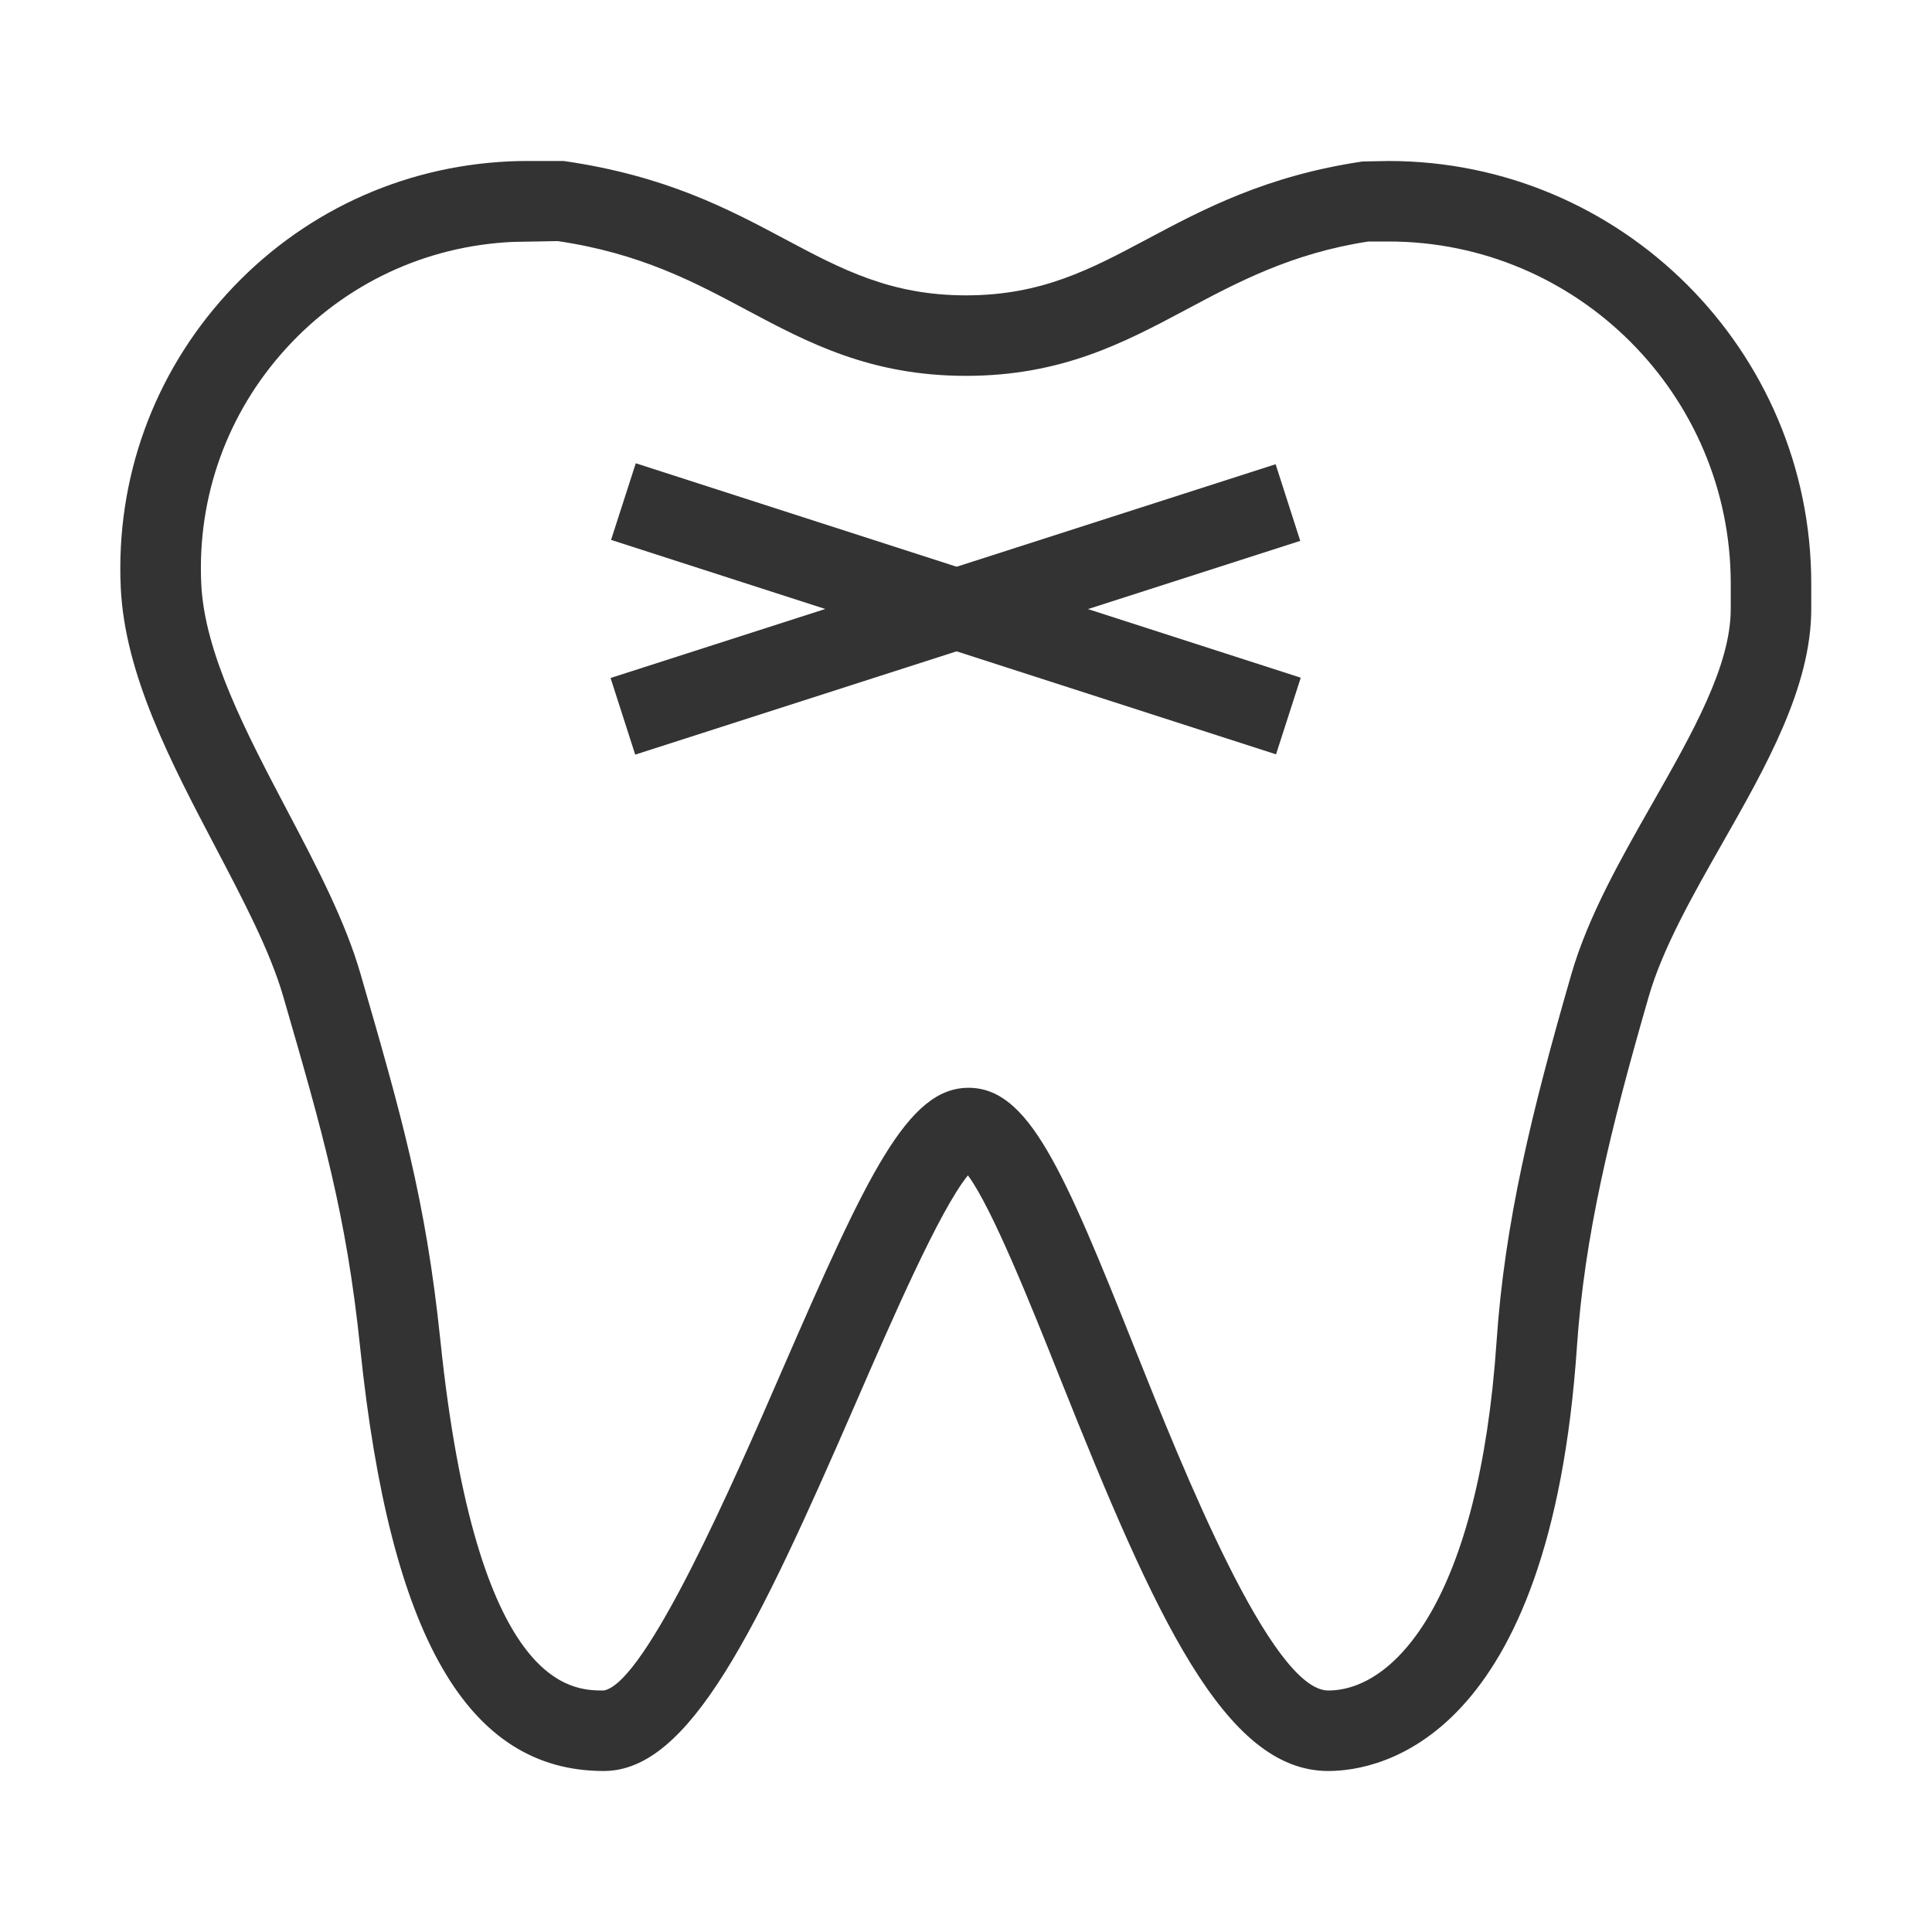 <?xml version="1.0" encoding="iso-8859-1"?>
<svg version="1.1" id="&#x56FE;&#x5C42;_1" xmlns="http://www.w3.org/2000/svg" xmlns:xlink="http://www.w3.org/1999/xlink" x="0px"
	 y="0px" viewBox="0 0 24 24" style="enable-background:new 0 0 24 24;" xml:space="preserve">
<path style="fill:#333333;" d="M16.5,22c-1.288,0-2.153-1.927-3.326-4.866c-0.364-0.914-0.849-2.127-1.15-2.533
	c-0.35,0.428-0.945,1.797-1.393,2.827C9.394,20.272,8.565,22,7.5,22c-1.692,0-2.653-1.669-3.025-5.251
	c-0.172-1.661-0.467-2.681-0.956-4.369c-0.164-0.565-0.495-1.194-0.845-1.861C2.122,9.468,1.551,8.381,1.5,7.299
	C1.438,5.948,1.905,4.653,2.816,3.653c0.911-1,2.156-1.585,3.507-1.648C6.401,2.001,6.479,2,6.559,2h0.443
	C8.272,2.182,9.057,2.601,9.75,2.97c0.704,0.375,1.312,0.699,2.25,0.699c0.939,0,1.547-0.324,2.251-0.699
	c0.692-0.369,1.478-0.787,2.675-0.964L17.25,2c2.895,0,5.25,2.355,5.25,5.25v0.313c0,0.972-0.562,1.959-1.106,2.915
	c-0.363,0.638-0.738,1.297-0.913,1.902c-0.481,1.664-0.798,2.972-0.892,4.352C19.256,21.62,17.141,22,16.5,22z M12.031,13.513
	c0.743,0,1.173,0.997,2.071,3.251C14.693,18.244,15.793,21,16.5,21c0.828,0,1.873-1.136,2.091-4.337
	c0.1-1.469,0.43-2.834,0.929-4.561c0.208-0.719,0.613-1.431,1.005-2.119C21.026,9.102,21.5,8.27,21.5,7.563V7.25
	C21.5,4.907,19.594,3,17.25,3h-0.251c-0.953,0.146-1.626,0.505-2.277,0.853C13.968,4.254,13.189,4.669,12,4.669
	c-1.189,0-1.968-0.415-2.721-0.816C8.628,3.505,7.955,3.146,6.928,2.995l-0.557,0.01c-1.085,0.05-2.085,0.52-2.816,1.322
	C2.824,5.129,2.449,6.168,2.5,7.252C2.54,8.113,3.058,9.1,3.56,10.054c0.375,0.712,0.729,1.386,0.92,2.049
	c0.504,1.742,0.808,2.794,0.99,4.543C5.921,21,7.109,21,7.5,21c0.527-0.093,1.624-2.616,2.213-3.972
	C10.773,14.591,11.273,13.513,12.031,13.513z"/>
<rect x="11.37" y="3.225" transform="matrix(0.307 -0.952 0.952 0.307 1.03 16.541)" style="fill:#333333;" width="1" height="8.677"/>
<rect x="7.532" y="7.063" transform="matrix(0.952 -0.306 0.306 0.952 -1.747 4.003)" style="fill:#333333;" width="8.678" height="1"/>
</svg>






